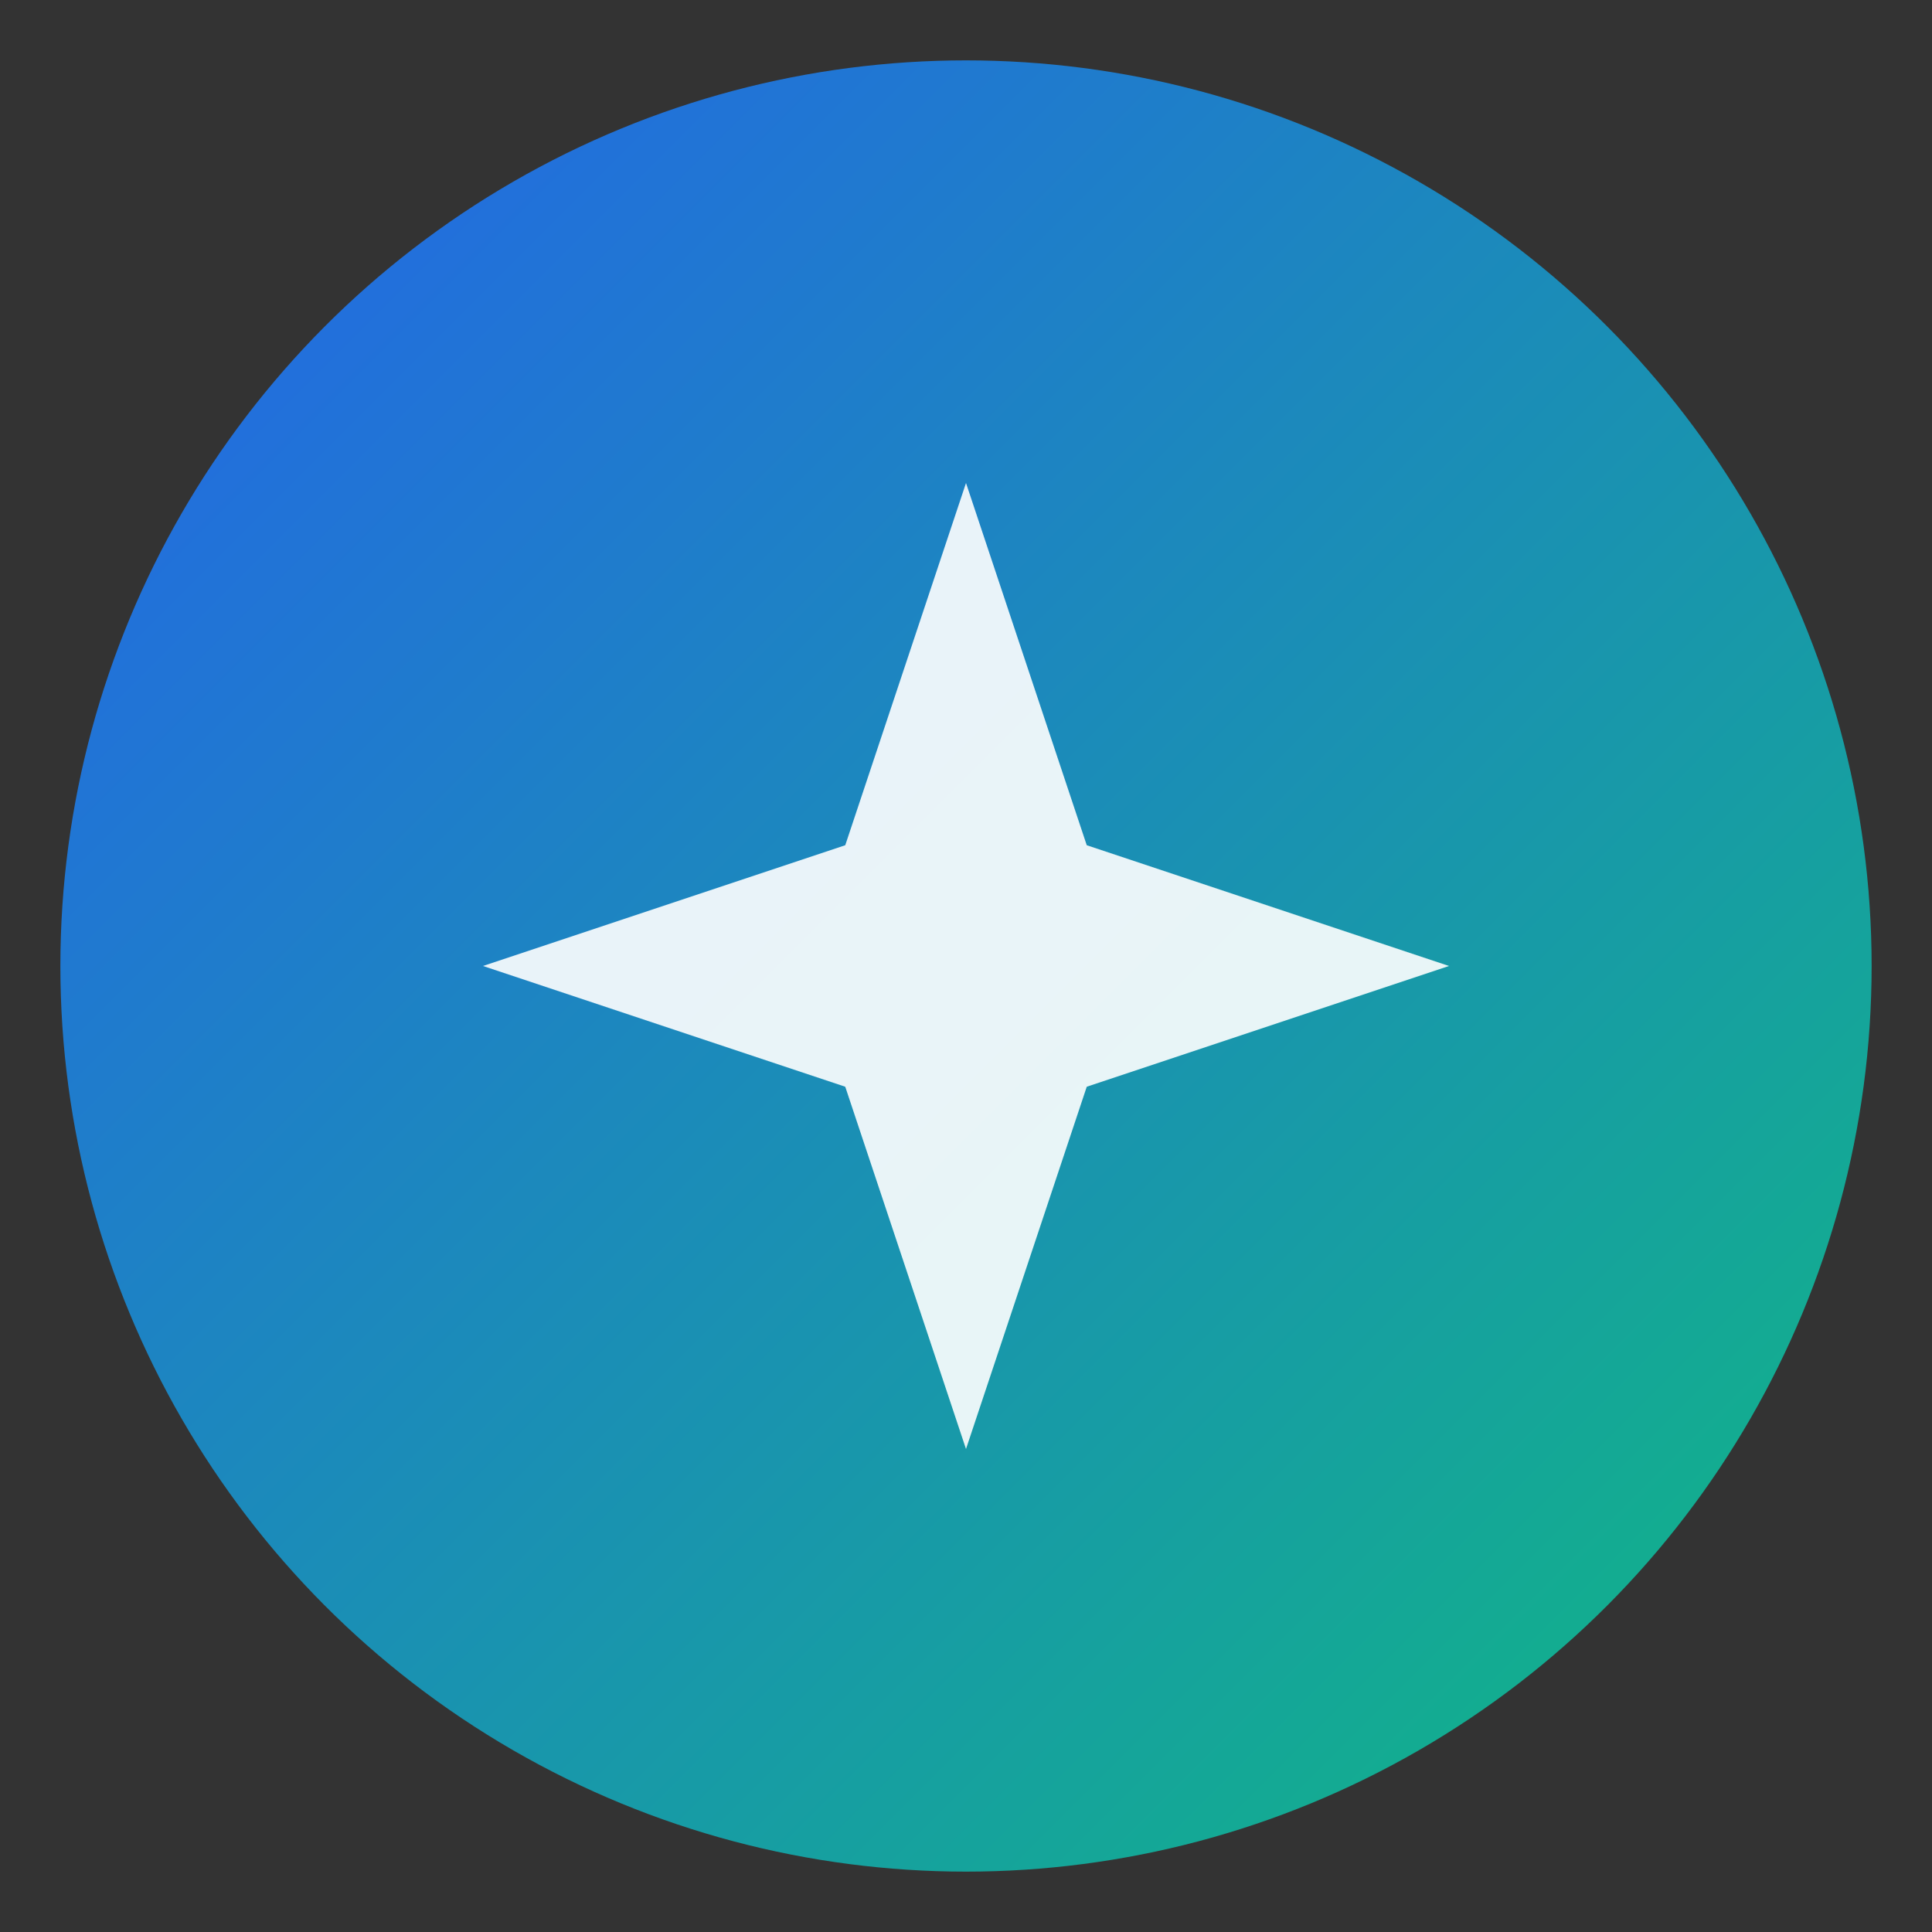 <svg xmlns="http://www.w3.org/2000/svg" viewBox="0 0 64 64">
  <rect x="0" y="0" width="64" height="64" fill="#333333" stroke="none"/>
  <!-- Background circle -->
  <circle cx="32" cy="32" r="30" fill="url(#grad)"></circle>

  <!-- Futuristic AI spark (GenixAI logo idea) -->
  <path d="M32 16 L36 28 L48 32 L36 36 L32 48 L28 36 L16 32 L28 28 Z" fill="white" opacity="0.9"></path>

  <!-- Gradient -->
  <defs>
    <linearGradient id="grad" x1="0%" y1="0%" x2="100%" y2="100%">
      <stop offset="0%" style="stop-color:#2563eb;stop-opacity:1"></stop>
      <stop offset="100%" style="stop-color:#10b981;stop-opacity:1"></stop>
    </linearGradient>
  </defs>
</svg>
